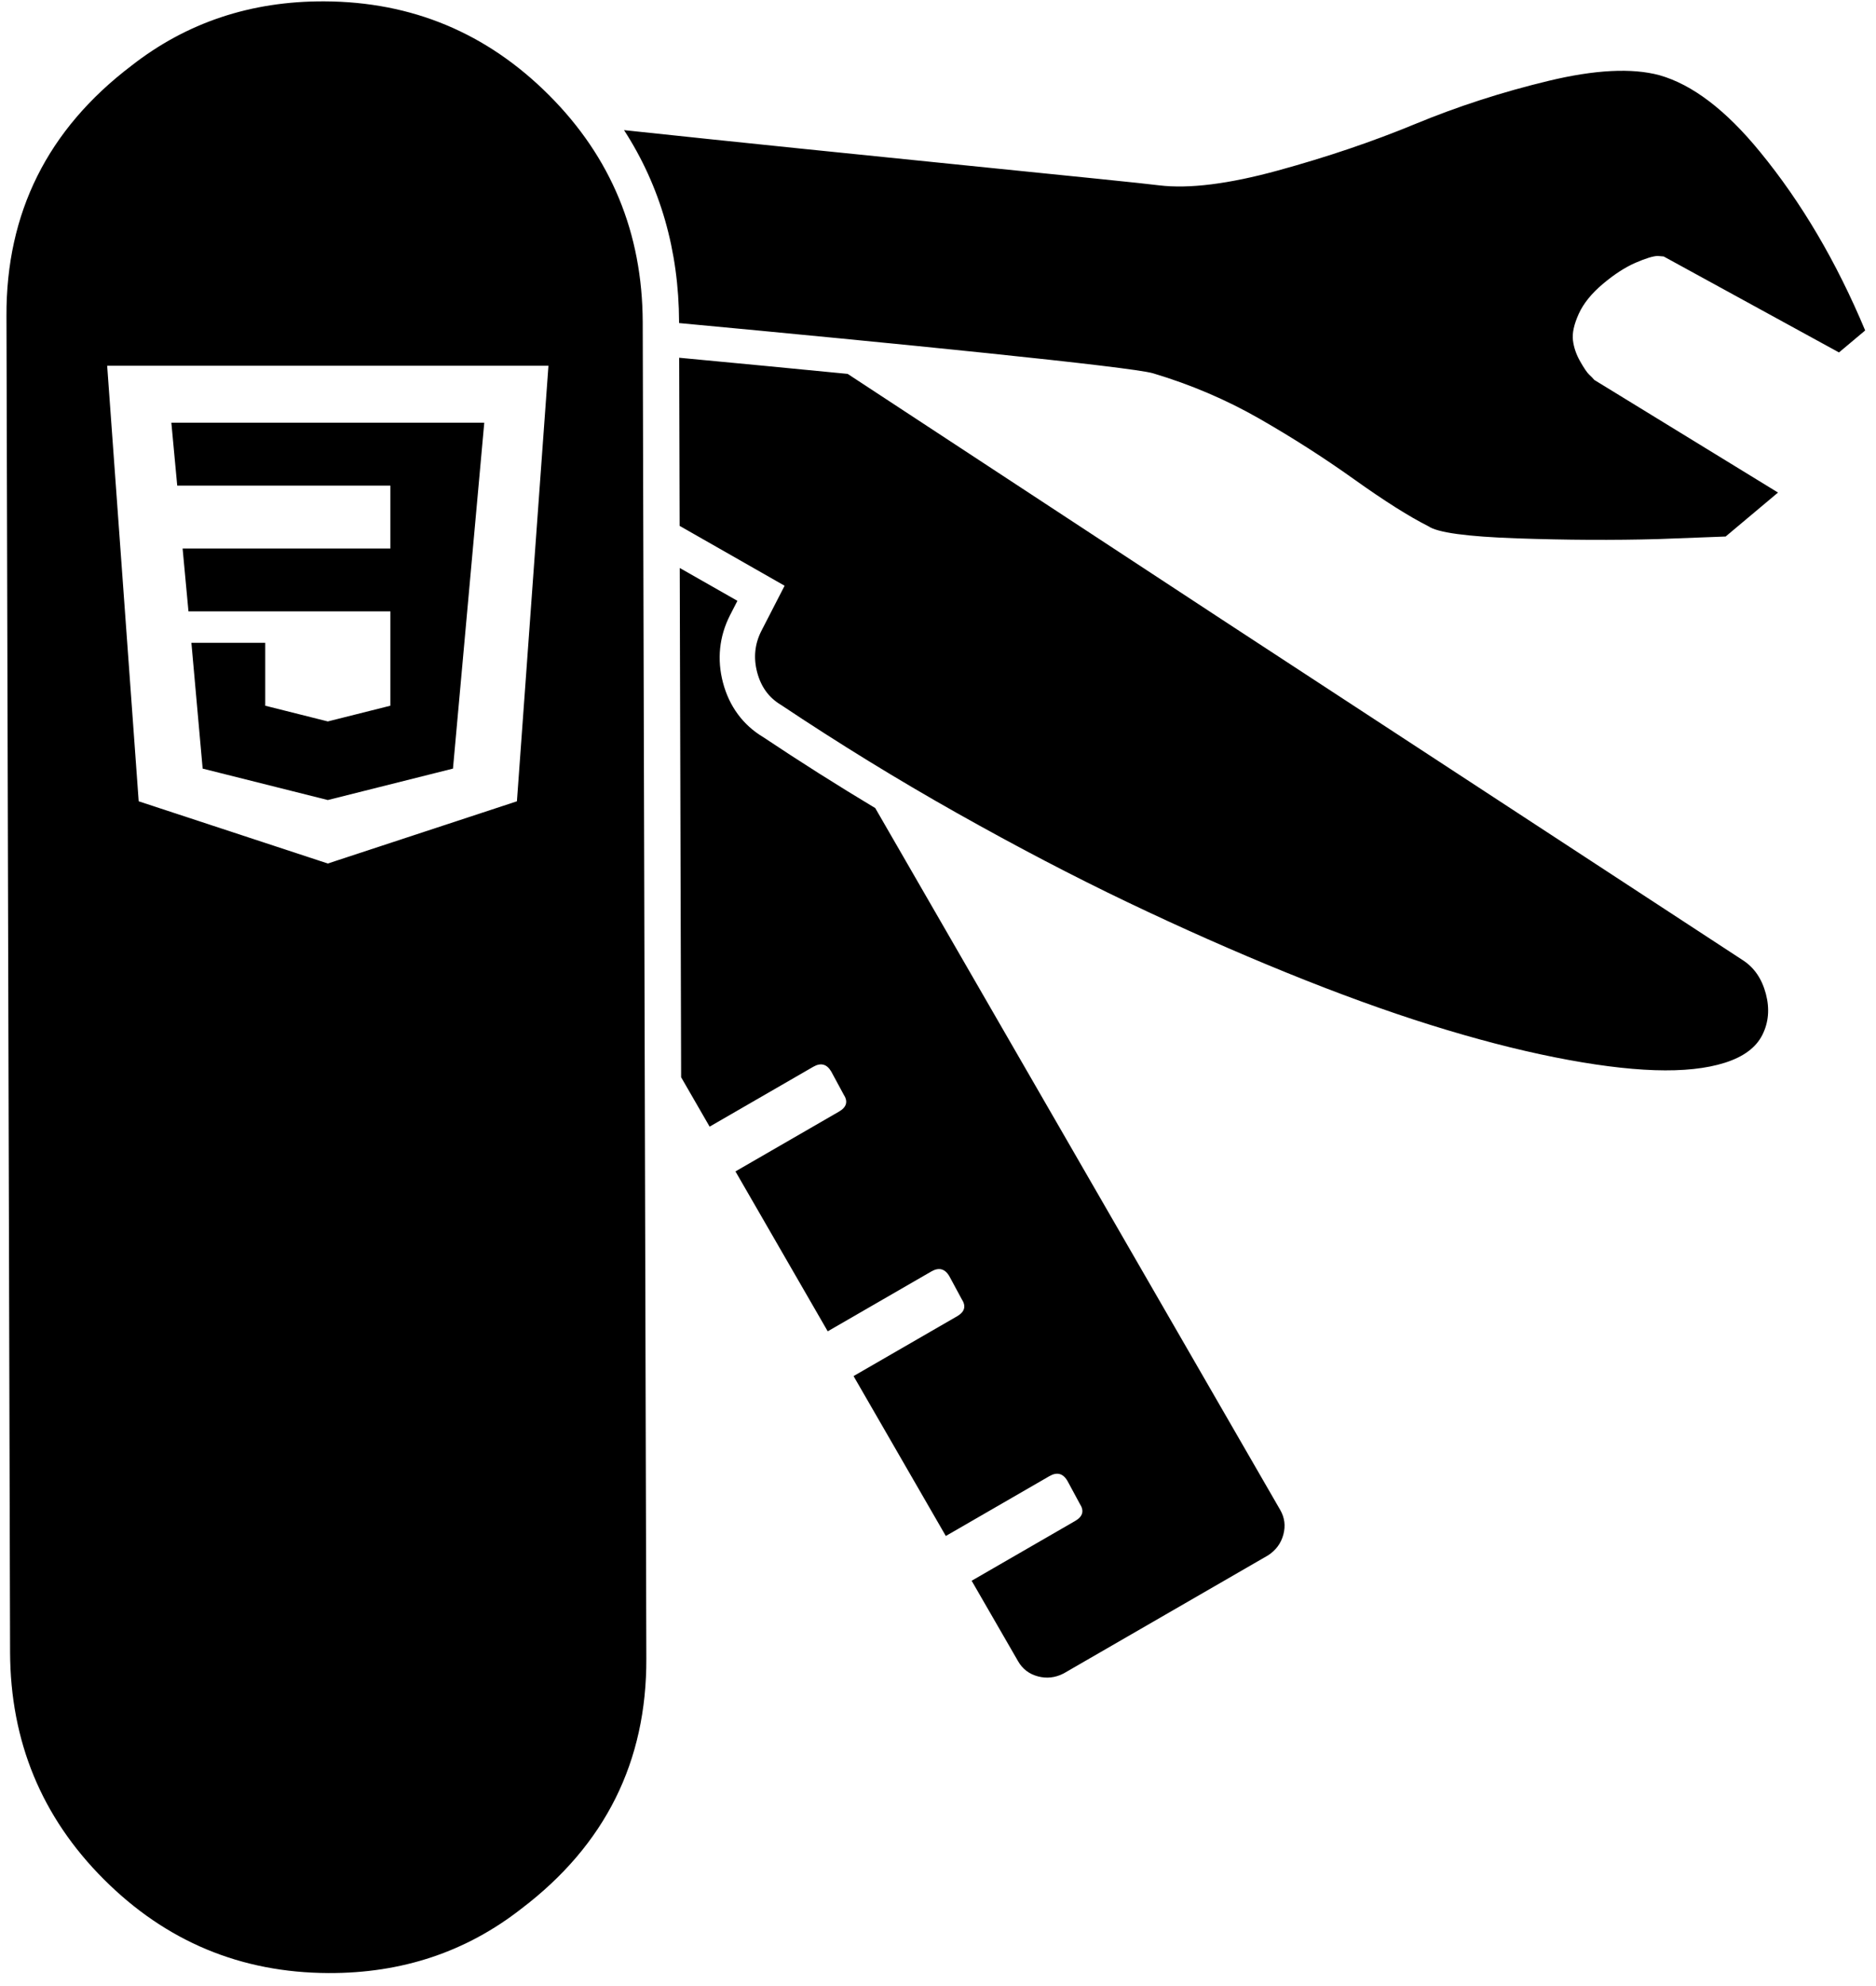 <svg class="header__logo" viewBox="0 0 258 273" xmlns="http://www.w3.org/2000/svg">
    <path d="M88.888,227.959 L88.391,44.267 C88.345,32.02 84.048,21.622 75.5,13.075 C66.951,4.528 56.648,0.232 44.591,0.187 C34.501,0.149 25.662,3.098 18.074,9.032 C6.535,17.792 0.836,29.253 0.889,43.414 L1.386,227.106 C1.432,239.353 5.729,249.75 14.277,258.298 C22.826,266.845 33.128,271.141 45.186,271.186 C55.276,271.224 64.114,268.275 71.703,262.34 C83.242,253.581 88.941,242.12 88.888,227.959 L88.888,227.959 Z M71.091,110.134 L45.083,118.685 L19.074,110.134 L14.739,50.274 L75.426,50.274 L71.091,110.134 L71.091,110.134 Z M23.566,58.102 L24.373,66.745 L53.689,66.745 L53.689,75.388 L25.113,75.388 L25.92,84.031 L53.689,84.031 L53.689,96.996 L45.083,99.157 L36.476,96.996 L36.476,88.353 L26.323,88.353 L27.87,105.64 L45.083,109.961 L62.296,105.64 L66.599,58.102 L23.566,58.102 Z M85.821,17.885 C116.844,21.2 155.899,25.001 159.431,25.477 C163.549,25.968 168.987,25.288 175.744,23.437 C182.501,21.587 188.797,19.455 194.633,17.04 C200.469,14.626 206.578,12.651 212.96,11.115 C219.342,9.579 224.429,9.32 228.223,10.338 C232.756,11.627 237.368,15.141 242.057,20.882 C247.749,27.818 252.567,35.997 256.51,45.42 L252.909,48.441 L228.802,35.251 L227.976,35.18 C227.35,35.196 226.333,35.508 224.926,36.116 C223.518,36.724 222.027,37.689 220.452,39.011 C218.876,40.333 217.764,41.712 217.115,43.147 C216.466,44.583 216.202,45.792 216.322,46.773 C216.442,47.754 216.772,48.719 217.312,49.666 C217.851,50.614 218.265,51.221 218.553,51.489 C218.842,51.756 219.08,52.002 219.268,52.226 L244.524,67.699 L237.322,73.742 L228.028,74.093 C221.908,74.263 215.424,74.23 208.576,73.992 C201.729,73.754 197.685,73.2 196.445,72.332 C193.79,70.995 190.391,68.85 186.25,65.895 C182.109,62.941 177.762,60.159 173.209,57.551 C168.655,54.943 163.777,52.862 158.574,51.308 C155.585,50.415 122.76,47.143 93.391,44.403 L93.391,44.254 C93.354,34.431 90.818,25.607 85.821,17.885 Z M116.576,51.39 L168.084,85.177 L239.74,132.01 C241.274,133.019 242.312,134.549 242.854,136.601 C243.395,138.652 243.231,140.539 242.36,142.261 C241.489,143.984 239.778,145.251 237.227,146.064 C234.676,146.877 231.453,147.218 227.558,147.089 C223.663,146.959 219.07,146.366 213.777,145.31 C208.485,144.253 202.793,142.77 196.7,140.862 C190.606,138.953 184.01,136.557 176.911,133.674 C169.811,130.792 162.536,127.57 155.085,124.011 C147.634,120.451 139.814,116.367 131.626,111.76 C123.437,107.153 115.357,102.19 107.383,96.87 C105.742,95.89 104.658,94.403 104.131,92.407 C103.604,90.411 103.795,88.516 104.705,86.724 L107.904,80.506 L93.467,72.278 L93.467,72.278 L93.404,49.17 C101.131,49.895 109.056,50.654 116.576,51.39 L116.576,51.39 Z M93.672,148.06 L97.592,154.851 L111.833,146.629 C112.888,146.02 113.72,146.243 114.329,147.297 L116.018,150.425 C116.652,151.387 116.441,152.173 115.386,152.782 L101.145,161.004 L113.834,182.982 L128.075,174.76 C129.13,174.15 129.962,174.373 130.571,175.428 L132.259,178.556 C132.893,179.518 132.683,180.304 131.628,180.913 L117.386,189.135 L130.075,211.113 L144.316,202.89 C145.371,202.281 146.203,202.504 146.812,203.559 L148.501,206.687 C149.134,207.649 148.924,208.435 147.869,209.044 L133.628,217.266 L140.023,228.343 C140.632,229.398 141.537,230.086 142.739,230.408 C143.941,230.73 145.115,230.599 146.263,230.015 L174.393,213.773 C175.473,213.072 176.174,212.12 176.496,210.918 C176.818,209.717 176.674,208.588 176.065,207.533 L120.37,111.066 C115.14,107.93 109.985,104.668 104.962,101.314 C102.169,99.647 100.284,97.062 99.429,93.824 C98.589,90.646 98.909,87.487 100.393,84.564 L101.414,82.58 L93.482,78.065 L93.672,148.06 Z" />
</svg>
